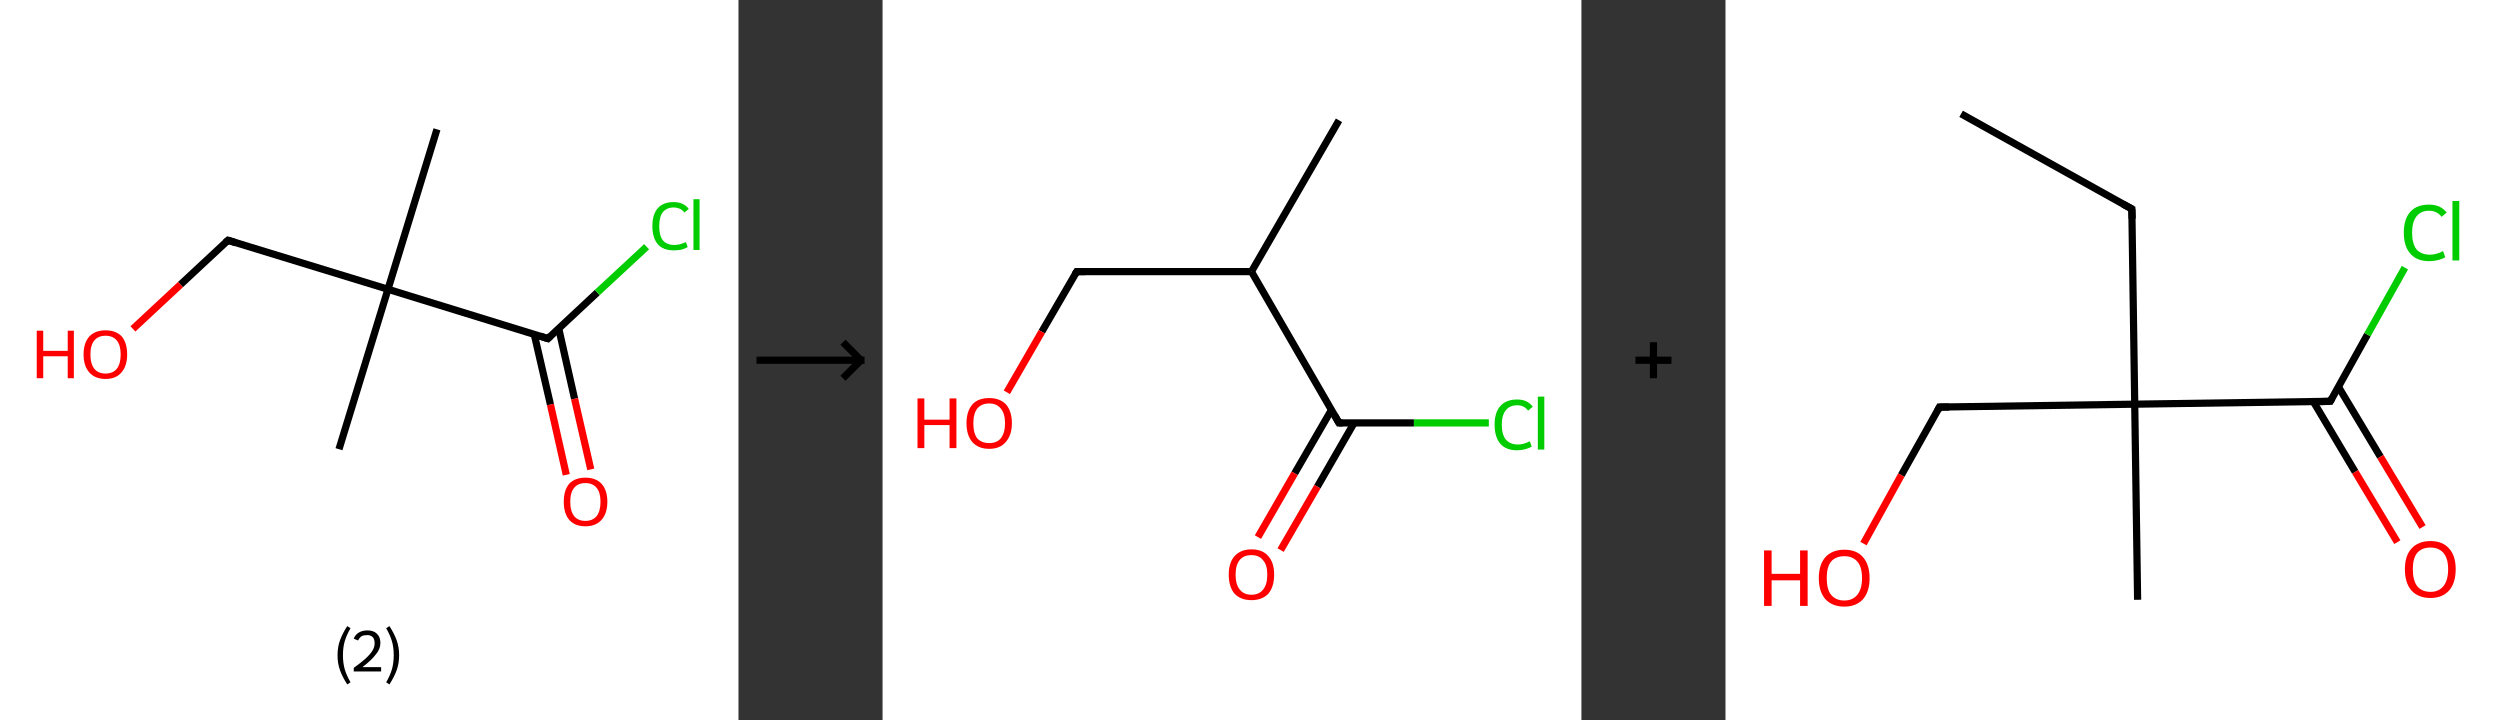 <?xml version='1.0' encoding='ASCII' standalone='yes'?>
<svg xmlns="http://www.w3.org/2000/svg" xmlns:xlink="http://www.w3.org/1999/xlink" version="1.1" width="694.0px" viewBox="0 0 694.0 200.0" height="200.0px">
  <rect x="0" y="0" width="694.0" height="200.0" fill="#333333" stroke="none"/>
  <g>
    <g transform="translate(0, 0) scale(1 1) "><!-- END OF HEADER -->
<rect style="opacity:1.0;fill:#FFFFFF;stroke:none" width="205.0" height="200.0" x="0.0" y="0.0"> </rect>
<path class="bond-0 atom-0 atom-1" d="M 121.3,35.9 L 107.7,80.3" style="fill:none;fill-rule:evenodd;stroke:#000000;stroke-width:2.0px;stroke-linecap:butt;stroke-linejoin:miter;stroke-opacity:1"/>
<path class="bond-1 atom-1 atom-2" d="M 107.7,80.3 L 94.1,124.7" style="fill:none;fill-rule:evenodd;stroke:#000000;stroke-width:2.0px;stroke-linecap:butt;stroke-linejoin:miter;stroke-opacity:1"/>
<path class="bond-2 atom-1 atom-3" d="M 107.7,80.3 L 63.3,66.7" style="fill:none;fill-rule:evenodd;stroke:#000000;stroke-width:2.0px;stroke-linecap:butt;stroke-linejoin:miter;stroke-opacity:1"/>
<path class="bond-3 atom-3 atom-4" d="M 63.3,66.7 L 50.1,79.0" style="fill:none;fill-rule:evenodd;stroke:#000000;stroke-width:2.0px;stroke-linecap:butt;stroke-linejoin:miter;stroke-opacity:1"/>
<path class="bond-3 atom-3 atom-4" d="M 50.1,79.0 L 36.9,91.3" style="fill:none;fill-rule:evenodd;stroke:#FF0000;stroke-width:2.0px;stroke-linecap:butt;stroke-linejoin:miter;stroke-opacity:1"/>
<path class="bond-4 atom-1 atom-5" d="M 107.7,80.3 L 152.1,94.0" style="fill:none;fill-rule:evenodd;stroke:#000000;stroke-width:2.0px;stroke-linecap:butt;stroke-linejoin:miter;stroke-opacity:1"/>
<path class="bond-5 atom-5 atom-6" d="M 148.3,92.8 L 152.8,112.3" style="fill:none;fill-rule:evenodd;stroke:#000000;stroke-width:2.0px;stroke-linecap:butt;stroke-linejoin:miter;stroke-opacity:1"/>
<path class="bond-5 atom-5 atom-6" d="M 152.8,112.3 L 157.2,131.8" style="fill:none;fill-rule:evenodd;stroke:#FF0000;stroke-width:2.0px;stroke-linecap:butt;stroke-linejoin:miter;stroke-opacity:1"/>
<path class="bond-5 atom-5 atom-6" d="M 155.1,91.2 L 159.5,110.7" style="fill:none;fill-rule:evenodd;stroke:#000000;stroke-width:2.0px;stroke-linecap:butt;stroke-linejoin:miter;stroke-opacity:1"/>
<path class="bond-5 atom-5 atom-6" d="M 159.5,110.7 L 164.0,130.3" style="fill:none;fill-rule:evenodd;stroke:#FF0000;stroke-width:2.0px;stroke-linecap:butt;stroke-linejoin:miter;stroke-opacity:1"/>
<path class="bond-6 atom-5 atom-7" d="M 152.1,94.0 L 165.8,81.2" style="fill:none;fill-rule:evenodd;stroke:#000000;stroke-width:2.0px;stroke-linecap:butt;stroke-linejoin:miter;stroke-opacity:1"/>
<path class="bond-6 atom-5 atom-7" d="M 165.8,81.2 L 179.5,68.5" style="fill:none;fill-rule:evenodd;stroke:#00CC00;stroke-width:2.0px;stroke-linecap:butt;stroke-linejoin:miter;stroke-opacity:1"/>
<path d="M 65.5,67.4 L 63.3,66.7 L 62.6,67.3" style="fill:none;stroke:#000000;stroke-width:2.0px;stroke-linecap:butt;stroke-linejoin:miter;stroke-opacity:1;"/>
<path d="M 149.9,93.3 L 152.1,94.0 L 152.8,93.3" style="fill:none;stroke:#000000;stroke-width:2.0px;stroke-linecap:butt;stroke-linejoin:miter;stroke-opacity:1;"/>
<path class="atom-4" d="M 10.2 91.8 L 12.0 91.8 L 12.0 97.4 L 18.8 97.4 L 18.8 91.8 L 20.5 91.8 L 20.5 105.0 L 18.8 105.0 L 18.8 98.9 L 12.0 98.9 L 12.0 105.0 L 10.2 105.0 L 10.2 91.8 " fill="#FF0000"/>
<path class="atom-4" d="M 23.2 98.4 Q 23.2 95.2, 24.8 93.4 Q 26.4 91.7, 29.3 91.7 Q 32.2 91.7, 33.8 93.4 Q 35.3 95.2, 35.3 98.4 Q 35.3 101.6, 33.7 103.4 Q 32.2 105.2, 29.3 105.2 Q 26.4 105.2, 24.8 103.4 Q 23.2 101.6, 23.2 98.4 M 29.3 103.7 Q 31.3 103.7, 32.4 102.4 Q 33.5 101.0, 33.5 98.4 Q 33.5 95.8, 32.4 94.5 Q 31.3 93.2, 29.3 93.2 Q 27.3 93.2, 26.2 94.5 Q 25.1 95.8, 25.1 98.4 Q 25.1 101.0, 26.2 102.4 Q 27.3 103.7, 29.3 103.7 " fill="#FF0000"/>
<path class="atom-6" d="M 156.5 139.3 Q 156.5 136.1, 158.0 134.3 Q 159.6 132.6, 162.5 132.6 Q 165.4 132.6, 167.0 134.3 Q 168.6 136.1, 168.6 139.3 Q 168.6 142.5, 167.0 144.3 Q 165.4 146.1, 162.5 146.1 Q 159.6 146.1, 158.0 144.3 Q 156.5 142.5, 156.5 139.3 M 162.5 144.6 Q 164.5 144.6, 165.6 143.3 Q 166.7 141.9, 166.7 139.3 Q 166.7 136.7, 165.6 135.4 Q 164.5 134.1, 162.5 134.1 Q 160.5 134.1, 159.4 135.4 Q 158.3 136.7, 158.3 139.3 Q 158.3 141.9, 159.4 143.3 Q 160.5 144.6, 162.5 144.6 " fill="#FF0000"/>
<path class="atom-7" d="M 181.1 62.8 Q 181.1 59.5, 182.6 57.8 Q 184.1 56.1, 187.0 56.1 Q 189.8 56.1, 191.2 58.0 L 190.0 59.0 Q 188.9 57.6, 187.0 57.6 Q 185.1 57.6, 184.0 58.9 Q 183.0 60.2, 183.0 62.8 Q 183.0 65.4, 184.0 66.7 Q 185.1 68.0, 187.2 68.0 Q 188.7 68.0, 190.4 67.2 L 190.9 68.6 Q 190.2 69.0, 189.2 69.3 Q 188.1 69.5, 187.0 69.5 Q 184.1 69.5, 182.6 67.8 Q 181.1 66.0, 181.1 62.8 " fill="#00CC00"/>
<path class="atom-7" d="M 192.5 55.3 L 194.2 55.3 L 194.2 69.4 L 192.5 69.4 L 192.5 55.3 " fill="#00CC00"/>
<path class="legend" d="M 93.7 181.9 Q 93.7 179.6, 94.4 177.7 Q 95.1 175.8, 96.4 173.8 L 97.3 174.4 Q 96.2 176.3, 95.7 178.0 Q 95.2 179.7, 95.2 181.9 Q 95.2 184.0, 95.7 185.8 Q 96.2 187.5, 97.3 189.4 L 96.4 190.0 Q 95.1 188.0, 94.4 186.1 Q 93.7 184.2, 93.7 181.9 " fill="#000000"/>
<path class="legend" d="M 98.2 177.3 Q 98.6 176.2, 99.6 175.6 Q 100.6 175.0, 102.0 175.0 Q 103.7 175.0, 104.6 175.9 Q 105.6 176.8, 105.6 178.5 Q 105.6 180.2, 104.3 181.7 Q 103.1 183.3, 100.6 185.2 L 105.8 185.2 L 105.8 186.4 L 98.2 186.4 L 98.2 185.4 Q 100.3 183.9, 101.5 182.8 Q 102.8 181.6, 103.4 180.6 Q 104.0 179.6, 104.0 178.6 Q 104.0 177.5, 103.5 176.9 Q 102.9 176.3, 102.0 176.3 Q 101.0 176.3, 100.4 176.6 Q 99.8 177.0, 99.4 177.8 L 98.2 177.3 " fill="#000000"/>
<path class="legend" d="M 110.8 181.9 Q 110.8 184.2, 110.1 186.1 Q 109.4 188.0, 108.1 190.0 L 107.2 189.4 Q 108.3 187.5, 108.8 185.8 Q 109.3 184.0, 109.3 181.9 Q 109.3 179.7, 108.8 178.0 Q 108.3 176.3, 107.2 174.4 L 108.1 173.8 Q 109.4 175.8, 110.1 177.7 Q 110.8 179.6, 110.8 181.9 " fill="#000000"/>
</g>
    <g transform="translate(205.0, 0) scale(1 1) "><line x1="5" y1="100" x2="35" y2="100" style="stroke:rgb(0,0,0);stroke-width:2"/>
  <line x1="34" y1="100" x2="29" y2="95" style="stroke:rgb(0,0,0);stroke-width:2"/>
  <line x1="34" y1="100" x2="29" y2="105" style="stroke:rgb(0,0,0);stroke-width:2"/>
</g>
    <g transform="translate(245.0, 0) scale(1 1) "><!-- END OF HEADER -->
<rect style="opacity:1.0;fill:#FFFFFF;stroke:none" width="194.0" height="200.0" x="0.0" y="0.0"> </rect>
<path class="bond-0 atom-0 atom-1" d="M 126.7,33.4 L 102.4,75.4" style="fill:none;fill-rule:evenodd;stroke:#000000;stroke-width:2.0px;stroke-linecap:butt;stroke-linejoin:miter;stroke-opacity:1"/>
<path class="bond-1 atom-1 atom-2" d="M 102.4,75.4 L 53.9,75.4" style="fill:none;fill-rule:evenodd;stroke:#000000;stroke-width:2.0px;stroke-linecap:butt;stroke-linejoin:miter;stroke-opacity:1"/>
<path class="bond-2 atom-2 atom-3" d="M 53.9,75.4 L 44.2,92.1" style="fill:none;fill-rule:evenodd;stroke:#000000;stroke-width:2.0px;stroke-linecap:butt;stroke-linejoin:miter;stroke-opacity:1"/>
<path class="bond-2 atom-2 atom-3" d="M 44.2,92.1 L 34.5,108.9" style="fill:none;fill-rule:evenodd;stroke:#FF0000;stroke-width:2.0px;stroke-linecap:butt;stroke-linejoin:miter;stroke-opacity:1"/>
<path class="bond-3 atom-1 atom-4" d="M 102.4,75.4 L 126.7,117.4" style="fill:none;fill-rule:evenodd;stroke:#000000;stroke-width:2.0px;stroke-linecap:butt;stroke-linejoin:miter;stroke-opacity:1"/>
<path class="bond-4 atom-4 atom-5" d="M 124.6,113.8 L 114.4,131.4" style="fill:none;fill-rule:evenodd;stroke:#000000;stroke-width:2.0px;stroke-linecap:butt;stroke-linejoin:miter;stroke-opacity:1"/>
<path class="bond-4 atom-4 atom-5" d="M 114.4,131.4 L 104.2,149.1" style="fill:none;fill-rule:evenodd;stroke:#FF0000;stroke-width:2.0px;stroke-linecap:butt;stroke-linejoin:miter;stroke-opacity:1"/>
<path class="bond-4 atom-4 atom-5" d="M 130.9,117.4 L 120.7,135.1" style="fill:none;fill-rule:evenodd;stroke:#000000;stroke-width:2.0px;stroke-linecap:butt;stroke-linejoin:miter;stroke-opacity:1"/>
<path class="bond-4 atom-4 atom-5" d="M 120.7,135.1 L 110.5,152.7" style="fill:none;fill-rule:evenodd;stroke:#FF0000;stroke-width:2.0px;stroke-linecap:butt;stroke-linejoin:miter;stroke-opacity:1"/>
<path class="bond-5 atom-4 atom-6" d="M 126.7,117.4 L 147.5,117.4" style="fill:none;fill-rule:evenodd;stroke:#000000;stroke-width:2.0px;stroke-linecap:butt;stroke-linejoin:miter;stroke-opacity:1"/>
<path class="bond-5 atom-4 atom-6" d="M 147.5,117.4 L 168.3,117.4" style="fill:none;fill-rule:evenodd;stroke:#00CC00;stroke-width:2.0px;stroke-linecap:butt;stroke-linejoin:miter;stroke-opacity:1"/>
<path d="M 56.3,75.4 L 53.9,75.4 L 53.4,76.2" style="fill:none;stroke:#000000;stroke-width:2.0px;stroke-linecap:butt;stroke-linejoin:miter;stroke-opacity:1;"/>
<path d="M 125.5,115.3 L 126.7,117.4 L 127.7,117.4" style="fill:none;stroke:#000000;stroke-width:2.0px;stroke-linecap:butt;stroke-linejoin:miter;stroke-opacity:1;"/>
<path class="atom-3" d="M 9.7 110.6 L 11.6 110.6 L 11.6 116.5 L 18.6 116.5 L 18.6 110.6 L 20.5 110.6 L 20.5 124.4 L 18.6 124.4 L 18.6 118.0 L 11.6 118.0 L 11.6 124.4 L 9.7 124.4 L 9.7 110.6 " fill="#FF0000"/>
<path class="atom-3" d="M 23.3 117.5 Q 23.3 114.2, 24.9 112.3 Q 26.5 110.5, 29.6 110.5 Q 32.6 110.5, 34.3 112.3 Q 35.9 114.2, 35.9 117.5 Q 35.9 120.8, 34.2 122.7 Q 32.6 124.6, 29.6 124.6 Q 26.6 124.6, 24.9 122.7 Q 23.3 120.8, 23.3 117.5 M 29.6 123.0 Q 31.7 123.0, 32.8 121.7 Q 34.0 120.2, 34.0 117.5 Q 34.0 114.8, 32.8 113.4 Q 31.7 112.0, 29.6 112.0 Q 27.5 112.0, 26.3 113.4 Q 25.2 114.8, 25.2 117.5 Q 25.2 120.3, 26.3 121.7 Q 27.5 123.0, 29.6 123.0 " fill="#FF0000"/>
<path class="atom-5" d="M 96.1 159.5 Q 96.1 156.2, 97.7 154.4 Q 99.4 152.5, 102.4 152.5 Q 105.5 152.5, 107.1 154.4 Q 108.7 156.2, 108.7 159.5 Q 108.7 162.9, 107.1 164.8 Q 105.4 166.6, 102.4 166.6 Q 99.4 166.6, 97.7 164.8 Q 96.1 162.9, 96.1 159.5 M 102.4 165.1 Q 104.5 165.1, 105.6 163.7 Q 106.8 162.3, 106.8 159.5 Q 106.8 156.8, 105.6 155.5 Q 104.5 154.1, 102.4 154.1 Q 100.3 154.1, 99.2 155.4 Q 98.0 156.8, 98.0 159.5 Q 98.0 162.3, 99.2 163.7 Q 100.3 165.1, 102.4 165.1 " fill="#FF0000"/>
<path class="atom-6" d="M 169.9 117.9 Q 169.9 114.5, 171.5 112.7 Q 173.1 110.9, 176.2 110.9 Q 179.0 110.9, 180.5 112.9 L 179.2 114.0 Q 178.1 112.5, 176.2 112.5 Q 174.1 112.5, 173.0 113.9 Q 171.9 115.3, 171.9 117.9 Q 171.9 120.6, 173.0 122.0 Q 174.2 123.4, 176.4 123.4 Q 177.9 123.4, 179.7 122.5 L 180.2 124.0 Q 179.5 124.4, 178.4 124.7 Q 177.3 125.0, 176.1 125.0 Q 173.1 125.0, 171.5 123.2 Q 169.9 121.3, 169.9 117.9 " fill="#00CC00"/>
<path class="atom-6" d="M 181.9 110.1 L 183.7 110.1 L 183.7 124.8 L 181.9 124.8 L 181.9 110.1 " fill="#00CC00"/>
</g>
    <g transform="translate(439.0, 0) scale(1 1) "><line x1="15" y1="100" x2="25" y2="100" style="stroke:rgb(0,0,0);stroke-width:2"/>
  <line x1="20" y1="95" x2="20" y2="105" style="stroke:rgb(0,0,0);stroke-width:2"/>
</g>
    <g transform="translate(479.0, 0) scale(1 1) "><!-- END OF HEADER -->
<rect style="opacity:1.0;fill:#FFFFFF;stroke:none" width="215.0" height="200.0" x="0.0" y="0.0"> </rect>
<path class="bond-0 atom-0 atom-1" d="M 65.4,31.6 L 112.8,58.0" style="fill:none;fill-rule:evenodd;stroke:#000000;stroke-width:2.0px;stroke-linecap:butt;stroke-linejoin:miter;stroke-opacity:1"/>
<path class="bond-1 atom-1 atom-2" d="M 112.8,58.0 L 113.6,112.2" style="fill:none;fill-rule:evenodd;stroke:#000000;stroke-width:2.0px;stroke-linecap:butt;stroke-linejoin:miter;stroke-opacity:1"/>
<path class="bond-2 atom-2 atom-3" d="M 113.6,112.2 L 114.4,166.5" style="fill:none;fill-rule:evenodd;stroke:#000000;stroke-width:2.0px;stroke-linecap:butt;stroke-linejoin:miter;stroke-opacity:1"/>
<path class="bond-3 atom-2 atom-4" d="M 113.6,112.2 L 59.4,113.0" style="fill:none;fill-rule:evenodd;stroke:#000000;stroke-width:2.0px;stroke-linecap:butt;stroke-linejoin:miter;stroke-opacity:1"/>
<path class="bond-4 atom-4 atom-5" d="M 59.4,113.0 L 48.8,131.9" style="fill:none;fill-rule:evenodd;stroke:#000000;stroke-width:2.0px;stroke-linecap:butt;stroke-linejoin:miter;stroke-opacity:1"/>
<path class="bond-4 atom-4 atom-5" d="M 48.8,131.9 L 38.3,150.9" style="fill:none;fill-rule:evenodd;stroke:#FF0000;stroke-width:2.0px;stroke-linecap:butt;stroke-linejoin:miter;stroke-opacity:1"/>
<path class="bond-5 atom-2 atom-6" d="M 113.6,112.2 L 167.9,111.4" style="fill:none;fill-rule:evenodd;stroke:#000000;stroke-width:2.0px;stroke-linecap:butt;stroke-linejoin:miter;stroke-opacity:1"/>
<path class="bond-6 atom-6 atom-7" d="M 163.2,111.5 L 174.8,131.0" style="fill:none;fill-rule:evenodd;stroke:#000000;stroke-width:2.0px;stroke-linecap:butt;stroke-linejoin:miter;stroke-opacity:1"/>
<path class="bond-6 atom-6 atom-7" d="M 174.8,131.0 L 186.5,150.5" style="fill:none;fill-rule:evenodd;stroke:#FF0000;stroke-width:2.0px;stroke-linecap:butt;stroke-linejoin:miter;stroke-opacity:1"/>
<path class="bond-6 atom-6 atom-7" d="M 170.1,107.3 L 181.8,126.8" style="fill:none;fill-rule:evenodd;stroke:#000000;stroke-width:2.0px;stroke-linecap:butt;stroke-linejoin:miter;stroke-opacity:1"/>
<path class="bond-6 atom-6 atom-7" d="M 181.8,126.8 L 193.5,146.3" style="fill:none;fill-rule:evenodd;stroke:#FF0000;stroke-width:2.0px;stroke-linecap:butt;stroke-linejoin:miter;stroke-opacity:1"/>
<path class="bond-7 atom-6 atom-8" d="M 167.9,111.4 L 178.2,92.9" style="fill:none;fill-rule:evenodd;stroke:#000000;stroke-width:2.0px;stroke-linecap:butt;stroke-linejoin:miter;stroke-opacity:1"/>
<path class="bond-7 atom-6 atom-8" d="M 178.2,92.9 L 188.6,74.3" style="fill:none;fill-rule:evenodd;stroke:#00CC00;stroke-width:2.0px;stroke-linecap:butt;stroke-linejoin:miter;stroke-opacity:1"/>
<path d="M 110.4,56.7 L 112.8,58.0 L 112.9,60.7" style="fill:none;stroke:#000000;stroke-width:2.0px;stroke-linecap:butt;stroke-linejoin:miter;stroke-opacity:1;"/>
<path d="M 62.1,113.0 L 59.4,113.0 L 58.9,114.0" style="fill:none;stroke:#000000;stroke-width:2.0px;stroke-linecap:butt;stroke-linejoin:miter;stroke-opacity:1;"/>
<path d="M 165.1,111.5 L 167.9,111.4 L 168.4,110.5" style="fill:none;stroke:#000000;stroke-width:2.0px;stroke-linecap:butt;stroke-linejoin:miter;stroke-opacity:1;"/>
<path class="atom-5" d="M 10.7 152.8 L 12.8 152.8 L 12.8 159.3 L 20.7 159.3 L 20.7 152.8 L 22.8 152.8 L 22.8 168.2 L 20.7 168.2 L 20.7 161.1 L 12.8 161.1 L 12.8 168.2 L 10.7 168.2 L 10.7 152.8 " fill="#FF0000"/>
<path class="atom-5" d="M 25.9 160.5 Q 25.9 156.8, 27.7 154.7 Q 29.6 152.6, 33.0 152.6 Q 36.4 152.6, 38.2 154.7 Q 40.0 156.8, 40.0 160.5 Q 40.0 164.2, 38.2 166.3 Q 36.3 168.4, 33.0 168.4 Q 29.6 168.4, 27.7 166.3 Q 25.9 164.2, 25.9 160.5 M 33.0 166.7 Q 35.3 166.7, 36.6 165.1 Q 37.9 163.5, 37.9 160.5 Q 37.9 157.4, 36.6 155.9 Q 35.3 154.4, 33.0 154.4 Q 30.6 154.4, 29.3 155.9 Q 28.1 157.4, 28.1 160.5 Q 28.1 163.6, 29.3 165.1 Q 30.6 166.7, 33.0 166.7 " fill="#FF0000"/>
<path class="atom-7" d="M 188.6 158.0 Q 188.6 154.3, 190.4 152.3 Q 192.3 150.2, 195.7 150.2 Q 199.1 150.2, 200.9 152.3 Q 202.7 154.3, 202.7 158.0 Q 202.7 161.8, 200.9 163.9 Q 199.0 166.0, 195.7 166.0 Q 192.3 166.0, 190.4 163.9 Q 188.6 161.8, 188.6 158.0 M 195.7 164.3 Q 198.0 164.3, 199.3 162.7 Q 200.6 161.1, 200.6 158.0 Q 200.6 155.0, 199.3 153.5 Q 198.0 152.0, 195.7 152.0 Q 193.3 152.0, 192.0 153.5 Q 190.8 155.0, 190.8 158.0 Q 190.8 161.1, 192.0 162.7 Q 193.3 164.3, 195.7 164.3 " fill="#FF0000"/>
<path class="atom-8" d="M 188.3 64.6 Q 188.3 60.8, 190.1 58.8 Q 191.9 56.8, 195.3 56.8 Q 198.5 56.8, 200.2 59.0 L 198.8 60.2 Q 197.5 58.5, 195.3 58.5 Q 193.0 58.5, 191.8 60.1 Q 190.6 61.6, 190.6 64.6 Q 190.6 67.6, 191.8 69.2 Q 193.1 70.7, 195.6 70.7 Q 197.3 70.7, 199.2 69.7 L 199.8 71.4 Q 199.0 71.9, 197.8 72.2 Q 196.6 72.5, 195.3 72.5 Q 191.9 72.5, 190.1 70.4 Q 188.3 68.4, 188.3 64.6 " fill="#00CC00"/>
<path class="atom-8" d="M 201.8 55.8 L 203.7 55.8 L 203.7 72.3 L 201.8 72.3 L 201.8 55.8 " fill="#00CC00"/>
</g>
  </g>
</svg>
